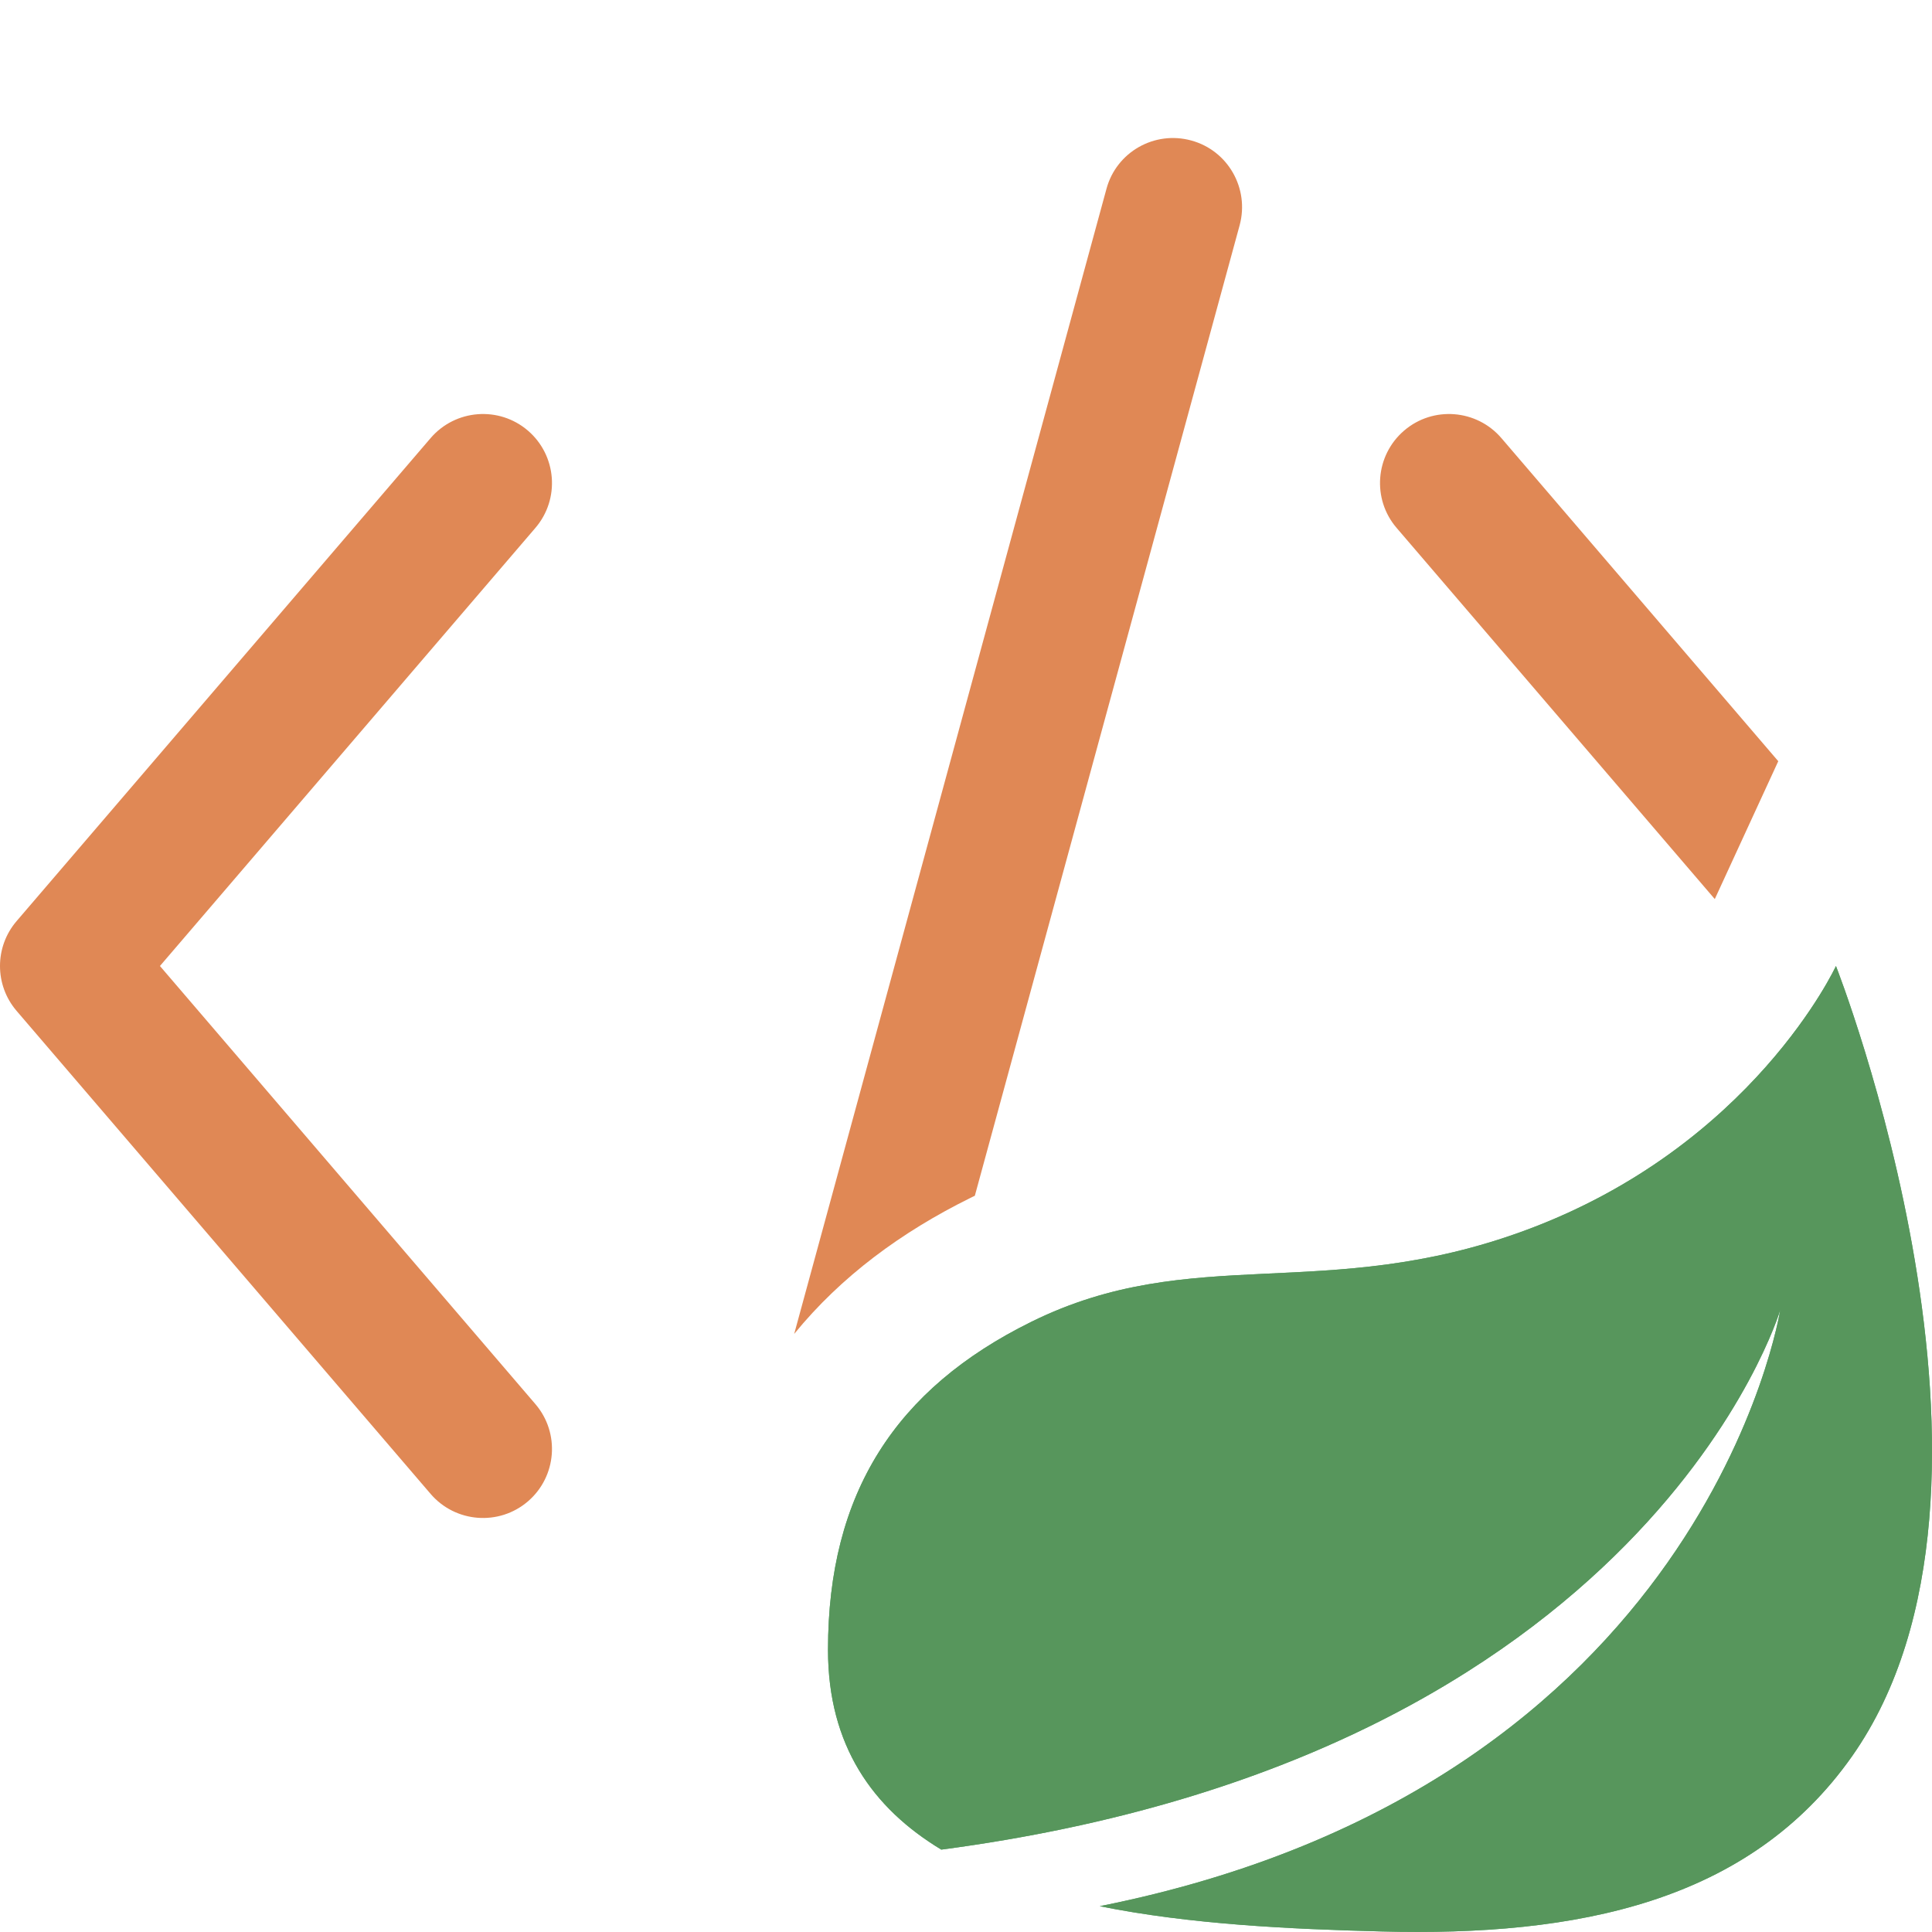 <svg width="14" height="14" viewBox="0 0 14 14" fill="none" xmlns="http://www.w3.org/2000/svg">
<path d="M13.421 12.726C14.789 10.78 13.304 7 13.304 7C13.304 7 12.701 8.309 11.049 8.917C9.606 9.448 8.641 9.001 7.472 9.579C6.49 10.064 6 10.82 6 11.955C6 12.649 6.324 13.103 6.821 13.403C11.941 12.726 12.9 9.493 12.9 9.493C12.9 9.493 12.364 12.937 7.969 13.813C8.622 13.945 9.35 13.979 10.008 13.996C11.432 14.034 12.677 13.784 13.421 12.726Z" fill="#55A76A"/>
<path d="M13.421 12.726C14.789 10.78 13.304 7 13.304 7C13.304 7 12.701 8.309 11.049 8.917C9.606 9.448 8.641 9.001 7.472 9.579C6.49 10.064 6 10.82 6 11.955C6 12.649 6.324 13.103 6.821 13.403C11.941 12.726 12.9 9.493 12.9 9.493C12.9 9.493 12.364 12.937 7.969 13.813C8.622 13.945 9.35 13.979 10.008 13.996C11.432 14.034 12.677 13.784 13.421 12.726Z" fill="#57965C"/>
<path d="M8.983 1.632C9.055 1.365 8.898 1.09 8.632 1.018C8.365 0.945 8.09 1.102 8.018 1.368L5.755 9.666C6.096 9.248 6.532 8.928 7.029 8.682C7.04 8.676 7.052 8.671 7.064 8.665L8.983 1.632Z" fill="#E08855"/>
<path d="M12.886 5.516L12.426 6.515L10.12 3.825C9.941 3.616 9.965 3.3 10.175 3.12C10.384 2.941 10.7 2.965 10.88 3.175L12.886 5.516Z" fill="#E08855"/>
<path d="M3.88 3.825C4.059 3.616 4.035 3.3 3.825 3.12C3.616 2.941 3.3 2.965 3.12 3.175L0.12 6.675C-0.04 6.862 -0.04 7.138 0.12 7.325L3.12 10.825C3.3 11.035 3.616 11.059 3.825 10.88C4.035 10.7 4.059 10.384 3.88 10.175L1.159 7L3.88 3.825Z" fill="#E08855"/>
</svg>
